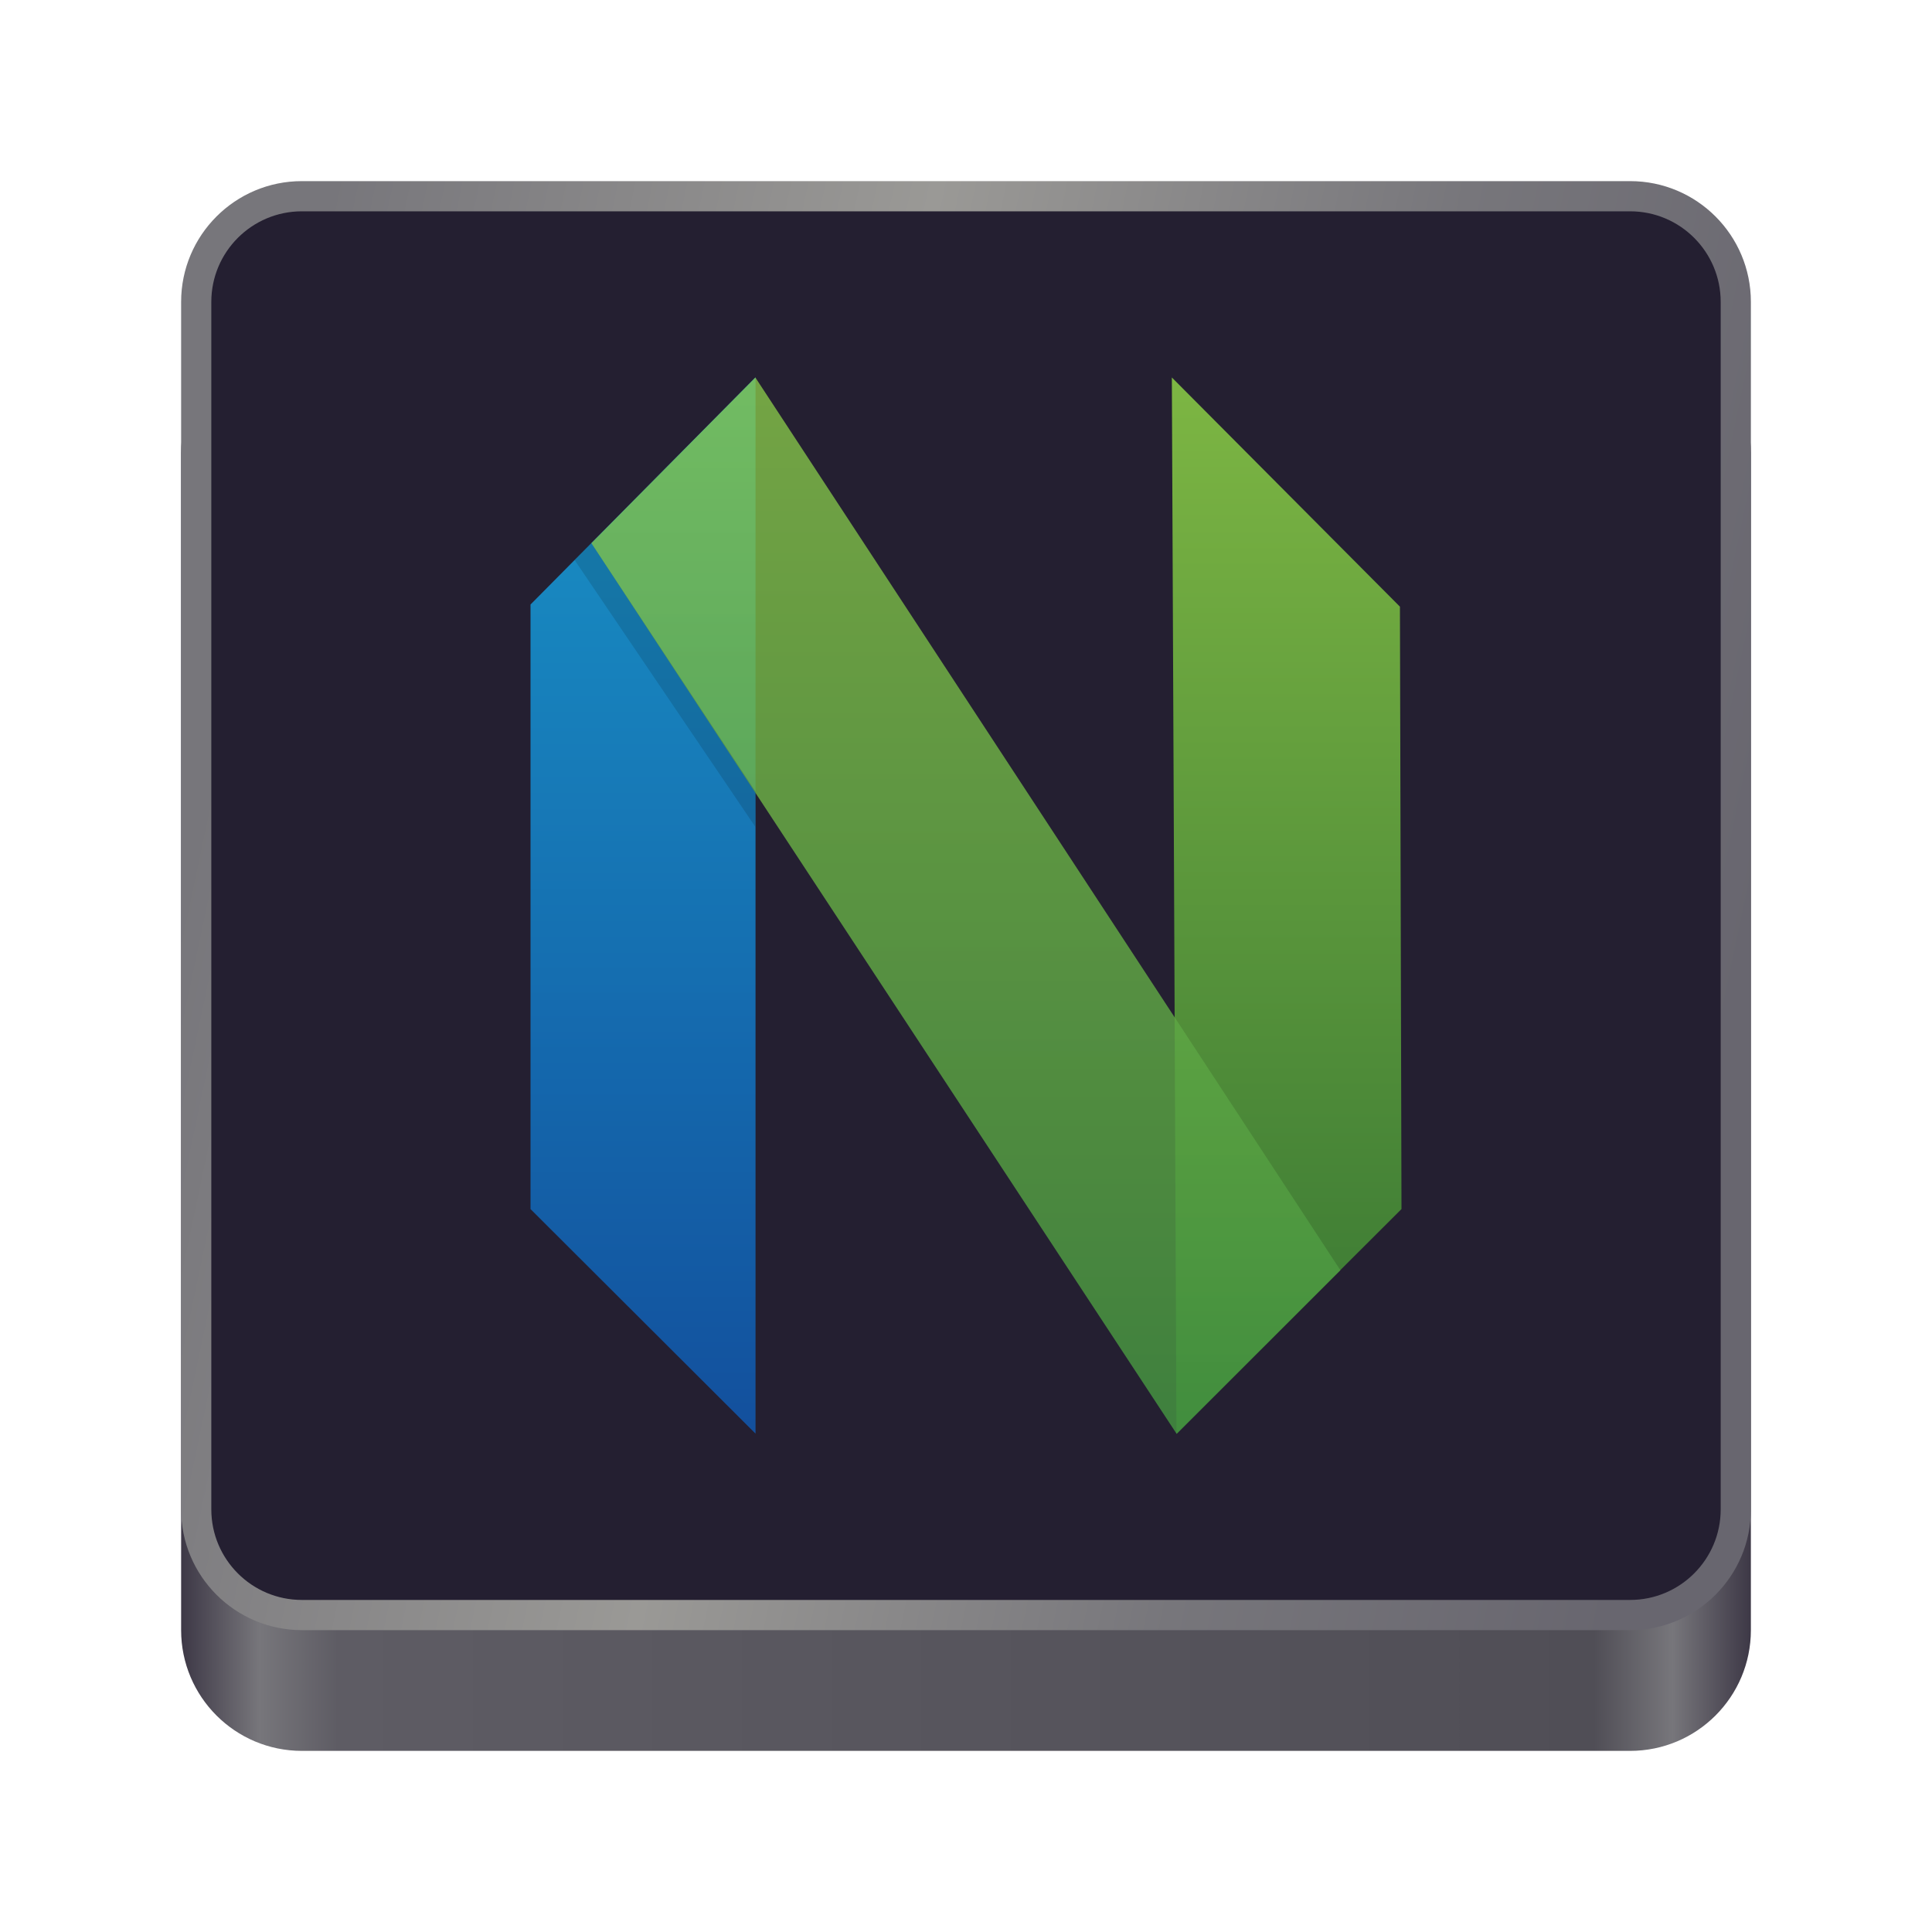 <?xml version="1.0" encoding="UTF-8" standalone="no"?>
<svg
   height="128px"
   viewBox="0 0 128 128"
   width="128px"
   version="1.1"
   id="svg286"
   xmlns:xlink="http://www.w3.org/1999/xlink"
   xmlns="http://www.w3.org/2000/svg"
   xmlns:svg="http://www.w3.org/2000/svg">
  <defs
     id="defs290">
    <pattern
       xlink:href="#red-stripes"
       id="pattern1870"
       patternTransform="matrix(0.875,0,0,0.875,42.562,25)" />
    <pattern
       id="red-stripes"
       width="341"
       height="90"
       patternUnits="userSpaceOnUse">
      <rect
         width="341"
         height="16"
         fill="#f00"
         id="rect2" />
      <rect
         y="16"
         width="341"
         height="16"
         fill="#d70000"
         id="rect4" />
      <rect
         y="32"
         width="341"
         height="16"
         fill="#af0000"
         id="rect6" />
      <rect
         y="48"
         width="341"
         height="16"
         fill="#870000"
         id="rect8" />
      <rect
         y="64"
         width="341"
         height="16"
         fill="#5f0000"
         id="rect10" />
    </pattern>
    <linearGradient
       x1="49.021"
       y1="-0.08"
       x2="49.021"
       y2="97.846"
       id="a-3"
       gradientTransform="matrix(0.152,0,0,0.715,35.139,25.057)"
       gradientUnits="userSpaceOnUse">
      <stop
         stop-color="#16B0ED"
         stop-opacity=".8"
         offset="0%"
         id="stop2010" />
      <stop
         stop-color="#0F59B2"
         stop-opacity=".837"
         offset="100%"
         id="stop2012" />
    </linearGradient>
    <linearGradient
       x1="326.173"
       y1="-0.069"
       x2="326.173"
       y2="98.851"
       id="b-6"
       gradientTransform="matrix(-0.154,0,0,0.707,135.409,25.057)"
       gradientUnits="userSpaceOnUse">
      <stop
         stop-color="#7DB643"
         offset="0%"
         id="stop2015" />
      <stop
         stop-color="#367533"
         offset="100%"
         id="stop2017" />
    </linearGradient>
    <linearGradient
       x1="103.885"
       y1="-0.115"
       x2="103.885"
       y2="178.558"
       id="c"
       gradientTransform="matrix(0.278,0,0,0.392,35.139,25.057)"
       gradientUnits="userSpaceOnUse">
      <stop
         stop-color="#88C649"
         stop-opacity=".8"
         offset="0%"
         id="stop2020" />
      <stop
         stop-color="#439240"
         stop-opacity=".84"
         offset="100%"
         id="stop2022" />
    </linearGradient>
  </defs>
  <linearGradient
     id="a"
     gradientUnits="userSpaceOnUse"
     x1="12"
     x2="116"
     y1="64"
     y2="64">
    <stop
       offset="0"
       stop-color="#3d3846"
       id="stop252" />
    <stop
       offset="0.05"
       stop-color="#77767b"
       id="stop254" />
    <stop
       offset="0.1"
       stop-color="#5e5c64"
       id="stop256" />
    <stop
       offset="0.9"
       stop-color="#504e56"
       id="stop258" />
    <stop
       offset="0.95"
       stop-color="#77767b"
       id="stop260" />
    <stop
       offset="1"
       stop-color="#3d3846"
       id="stop262" />
  </linearGradient>
  <linearGradient
     id="b"
     gradientUnits="userSpaceOnUse"
     x1="12"
     x2="112.041"
     y1="60"
     y2="80.988">
    <stop
       offset="0"
       stop-color="#77767b"
       id="stop265" />
    <stop
       offset="0.384"
       stop-color="#9a9996"
       id="stop267" />
    <stop
       offset="0.721"
       stop-color="#77767b"
       id="stop269" />
    <stop
       offset="1"
       stop-color="#68666f"
       id="stop271" />
  </linearGradient>
  <path
     d="m 20 22 h 88 c 4.418 0 8 3.582 8 8 v 78 c 0 4.418 -3.582 8 -8 8 h -88 c -4.418 0 -8 -3.582 -8 -8 v -78 c 0 -4.418 3.582 -8 8 -8 z m 0 0"
     fill="url(#a)"
     id="path274" />
  <path
     d="m 20 12 h 88 c 4.418 0 8 3.582 8 8 v 80 c 0 4.418 -3.582 8 -8 8 h -88 c -4.418 0 -8 -3.582 -8 -8 v -80 c 0 -4.418 3.582 -8 8 -8 z m 0 0"
     fill="url(#b)"
     id="path276" />
  <path
     d="m 20 14 h 88 c 3.312 0 6 2.688 6 6 v 80 c 0 3.312 -2.688 6 -6 6 h -88 c -3.312 0 -6 -2.688 -6 -6 v -80 c 0 -3.312 2.688 -6 6 -6 z m 0 0"
     fill="#241f31"
     id="path278" />
  <path
     d="M 35.148,40.051 50.056,25 V 94.982 L 35.148,80.105 Z"
     fill="url(#a)"
     id="path2027"
     style="fill:url(#a-3);fill-rule:evenodd;stroke-width:0.33" />
  <path
     d="M 92.749,40.193 77.638,25.008 77.944,94.981 92.852,80.104 92.749,40.193 Z"
     fill="url(#b)"
     id="path2029"
     style="fill:url(#b-6);fill-rule:evenodd;stroke-width:0.33" />
  <path
     d="M 50.046,25.012 88.804,84.155 77.958,95 39.18,35.988 Z"
     fill="url(#c)"
     id="path2031"
     style="fill:url(#c);fill-rule:evenodd;stroke-width:0.33" />
  <path
     d="m 50.059,52.444 -0.021,2.33 -11.966,-17.667 1.108,-1.129 z"
     fill-opacity="0.13"
     fill="#000000"
     id="path2033"
     style="fill-rule:evenodd;stroke-width:0.33" />
</svg>
